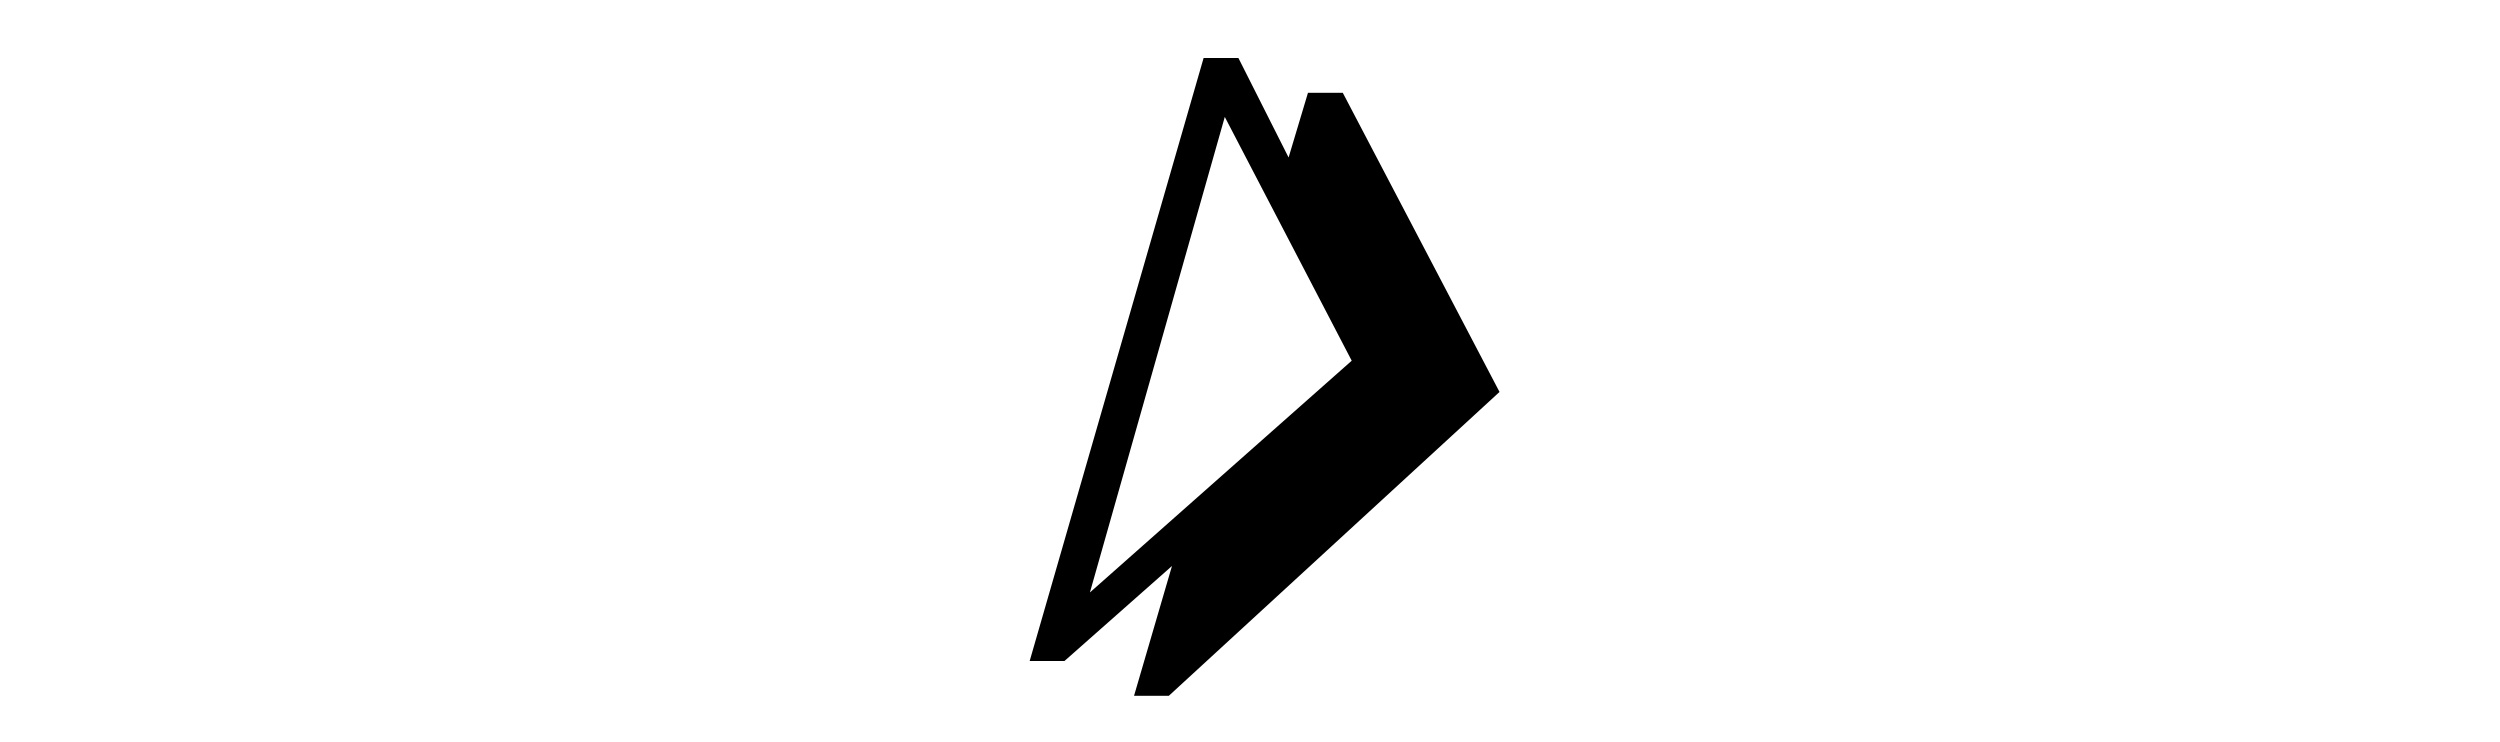 <svg xmlns="http://www.w3.org/2000/svg"  viewBox="0 0 64 64" width="64px" height="19px"><path d="M 28 5 L 13 57 L 16 57 L 25.273 48.805 L 22 60 L 25 60 L 53.516 33.797 L 40 8 L 37 8 L 35.328 13.58 L 31 5 L 28 5 z M 29.826 10.082 L 40.771 31.104 L 18.195 51.088 L 29.826 10.082 z"/></svg>